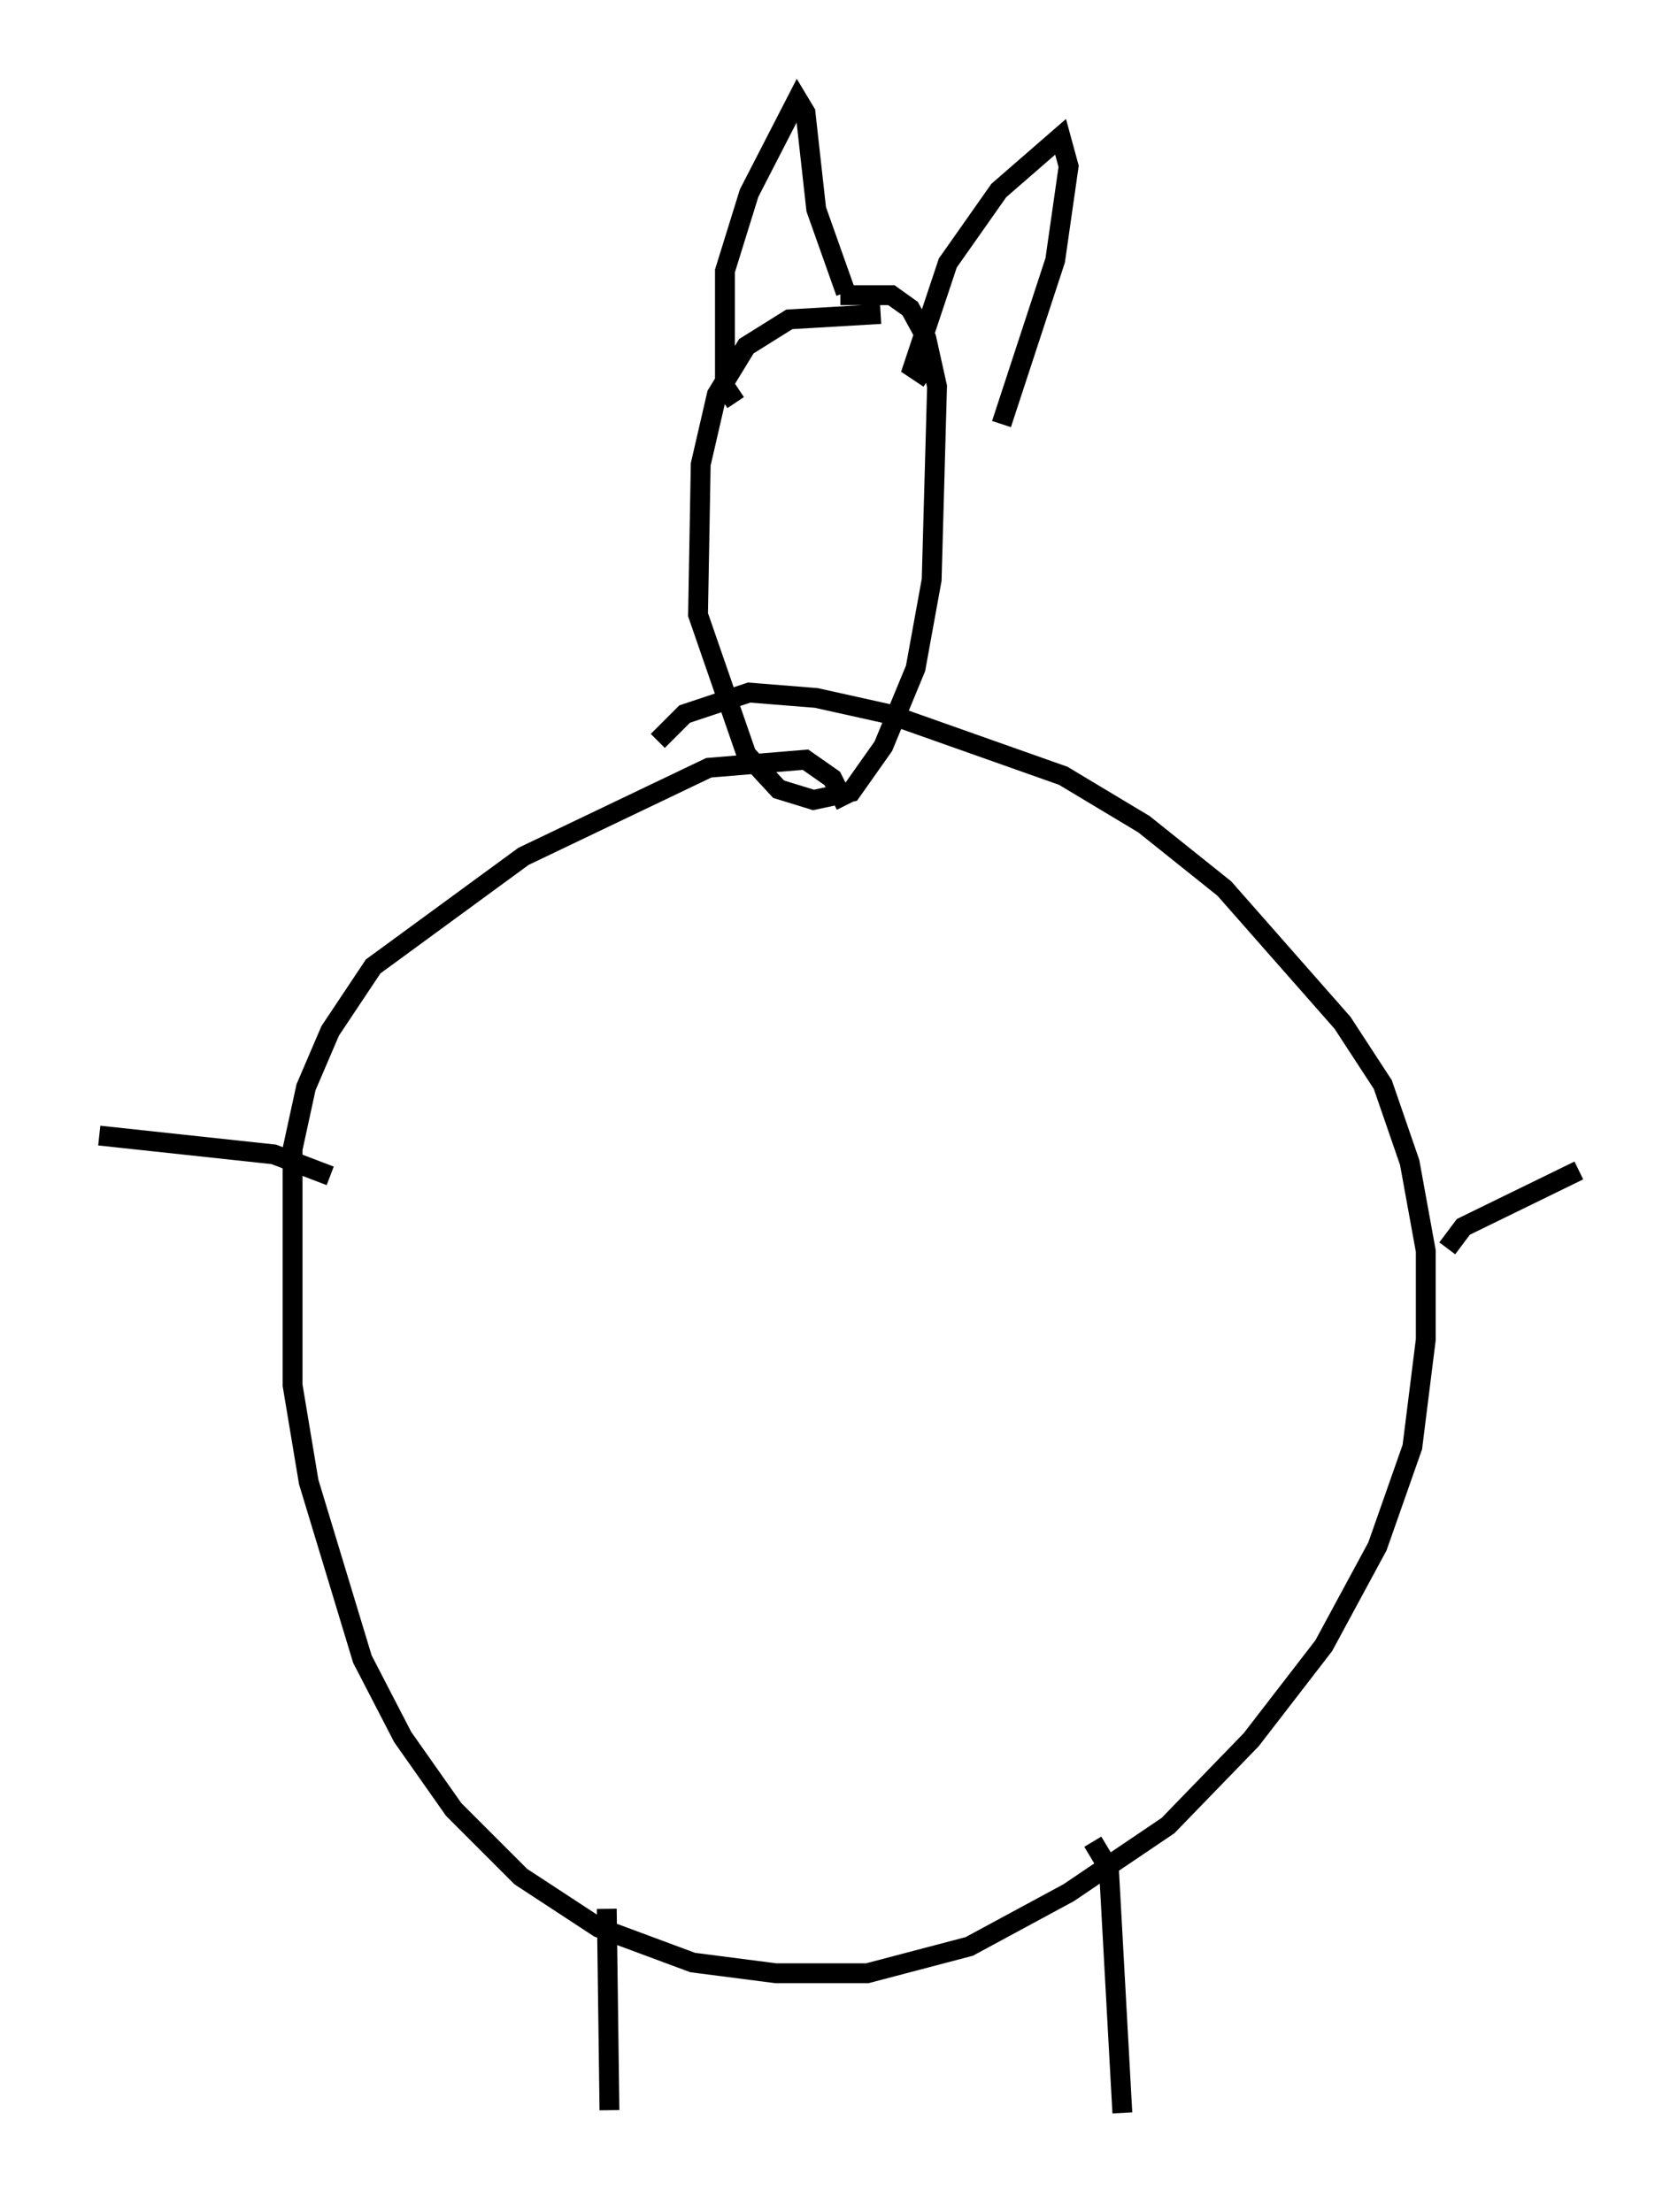 <?xml version="1.0" encoding="utf-8" ?>
<svg baseProfile="full" height="111.487" version="1.1" width="84.559" xmlns="http://www.w3.org/2000/svg" xmlns:ev="http://www.w3.org/2001/xml-events" xmlns:xlink="http://www.w3.org/1999/xlink"><defs /><rect fill="white" height="111.487" width="84.559" x="0" y="0" /><path d="M47.895, 17.043 m-3.518, -1.218 l-4.601, 0.271 -2.165, 1.353 l-1.488, 2.436 -0.812, 3.518 l-0.135, 7.578 2.436, 7.036 l1.624, 1.759 1.759, 0.541 l1.894, -0.406 1.624, -2.3 l1.624, -3.924 0.812, -4.465 l0.271, -9.743 -0.541, -2.436 l-0.812, -1.488 -0.947, -0.677 l-2.571, 0.0 m-5.277, 5.413 l-0.541, -0.812 0.0, -5.819 l1.218, -3.924 2.436, -4.736 l0.406, 0.677 0.541, 4.871 l1.488, 4.195 m4.195, 4.33 l-0.812, -0.541 1.759, -5.277 l2.571, -3.654 3.112, -2.706 l0.406, 1.488 -0.677, 4.736 l-2.706, 8.254 m-7.848, 19.215 l-0.677, -1.353 -1.353, -0.947 l-4.871, 0.406 -9.337, 4.465 l-7.578, 5.548 -2.165, 3.248 l-1.218, 2.842 -0.677, 3.112 l0.0, 11.908 0.812, 4.871 l2.706, 8.931 2.03, 3.924 l2.571, 3.654 3.383, 3.383 l3.924, 2.571 4.736, 1.759 l4.195, 0.541 4.601, 0.0 l5.142, -1.353 5.007, -2.706 l5.007, -3.383 4.195, -4.33 l3.654, -4.736 2.706, -5.007 l1.759, -5.007 0.677, -5.413 l0.0, -4.465 -0.812, -4.465 l-1.353, -3.924 -2.03, -3.112 l-5.954, -6.766 -4.059, -3.248 l-4.059, -2.436 -8.796, -3.112 l-3.654, -0.812 -3.383, -0.271 l-3.248, 1.083 -1.353, 1.353 m-5.548, 47.631 l0.0, 0.0 m2.977, 11.231 l0.135, 10.149 m24.357, -13.532 l0.812, 1.353 0.677, 12.314 m-39.918, -47.225 l-2.842, -1.083 -8.796, -0.947 m67.929, 5.683 l0.812, -1.083 5.819, -2.842 " fill="none" stroke="black" stroke-width="1" /></svg>